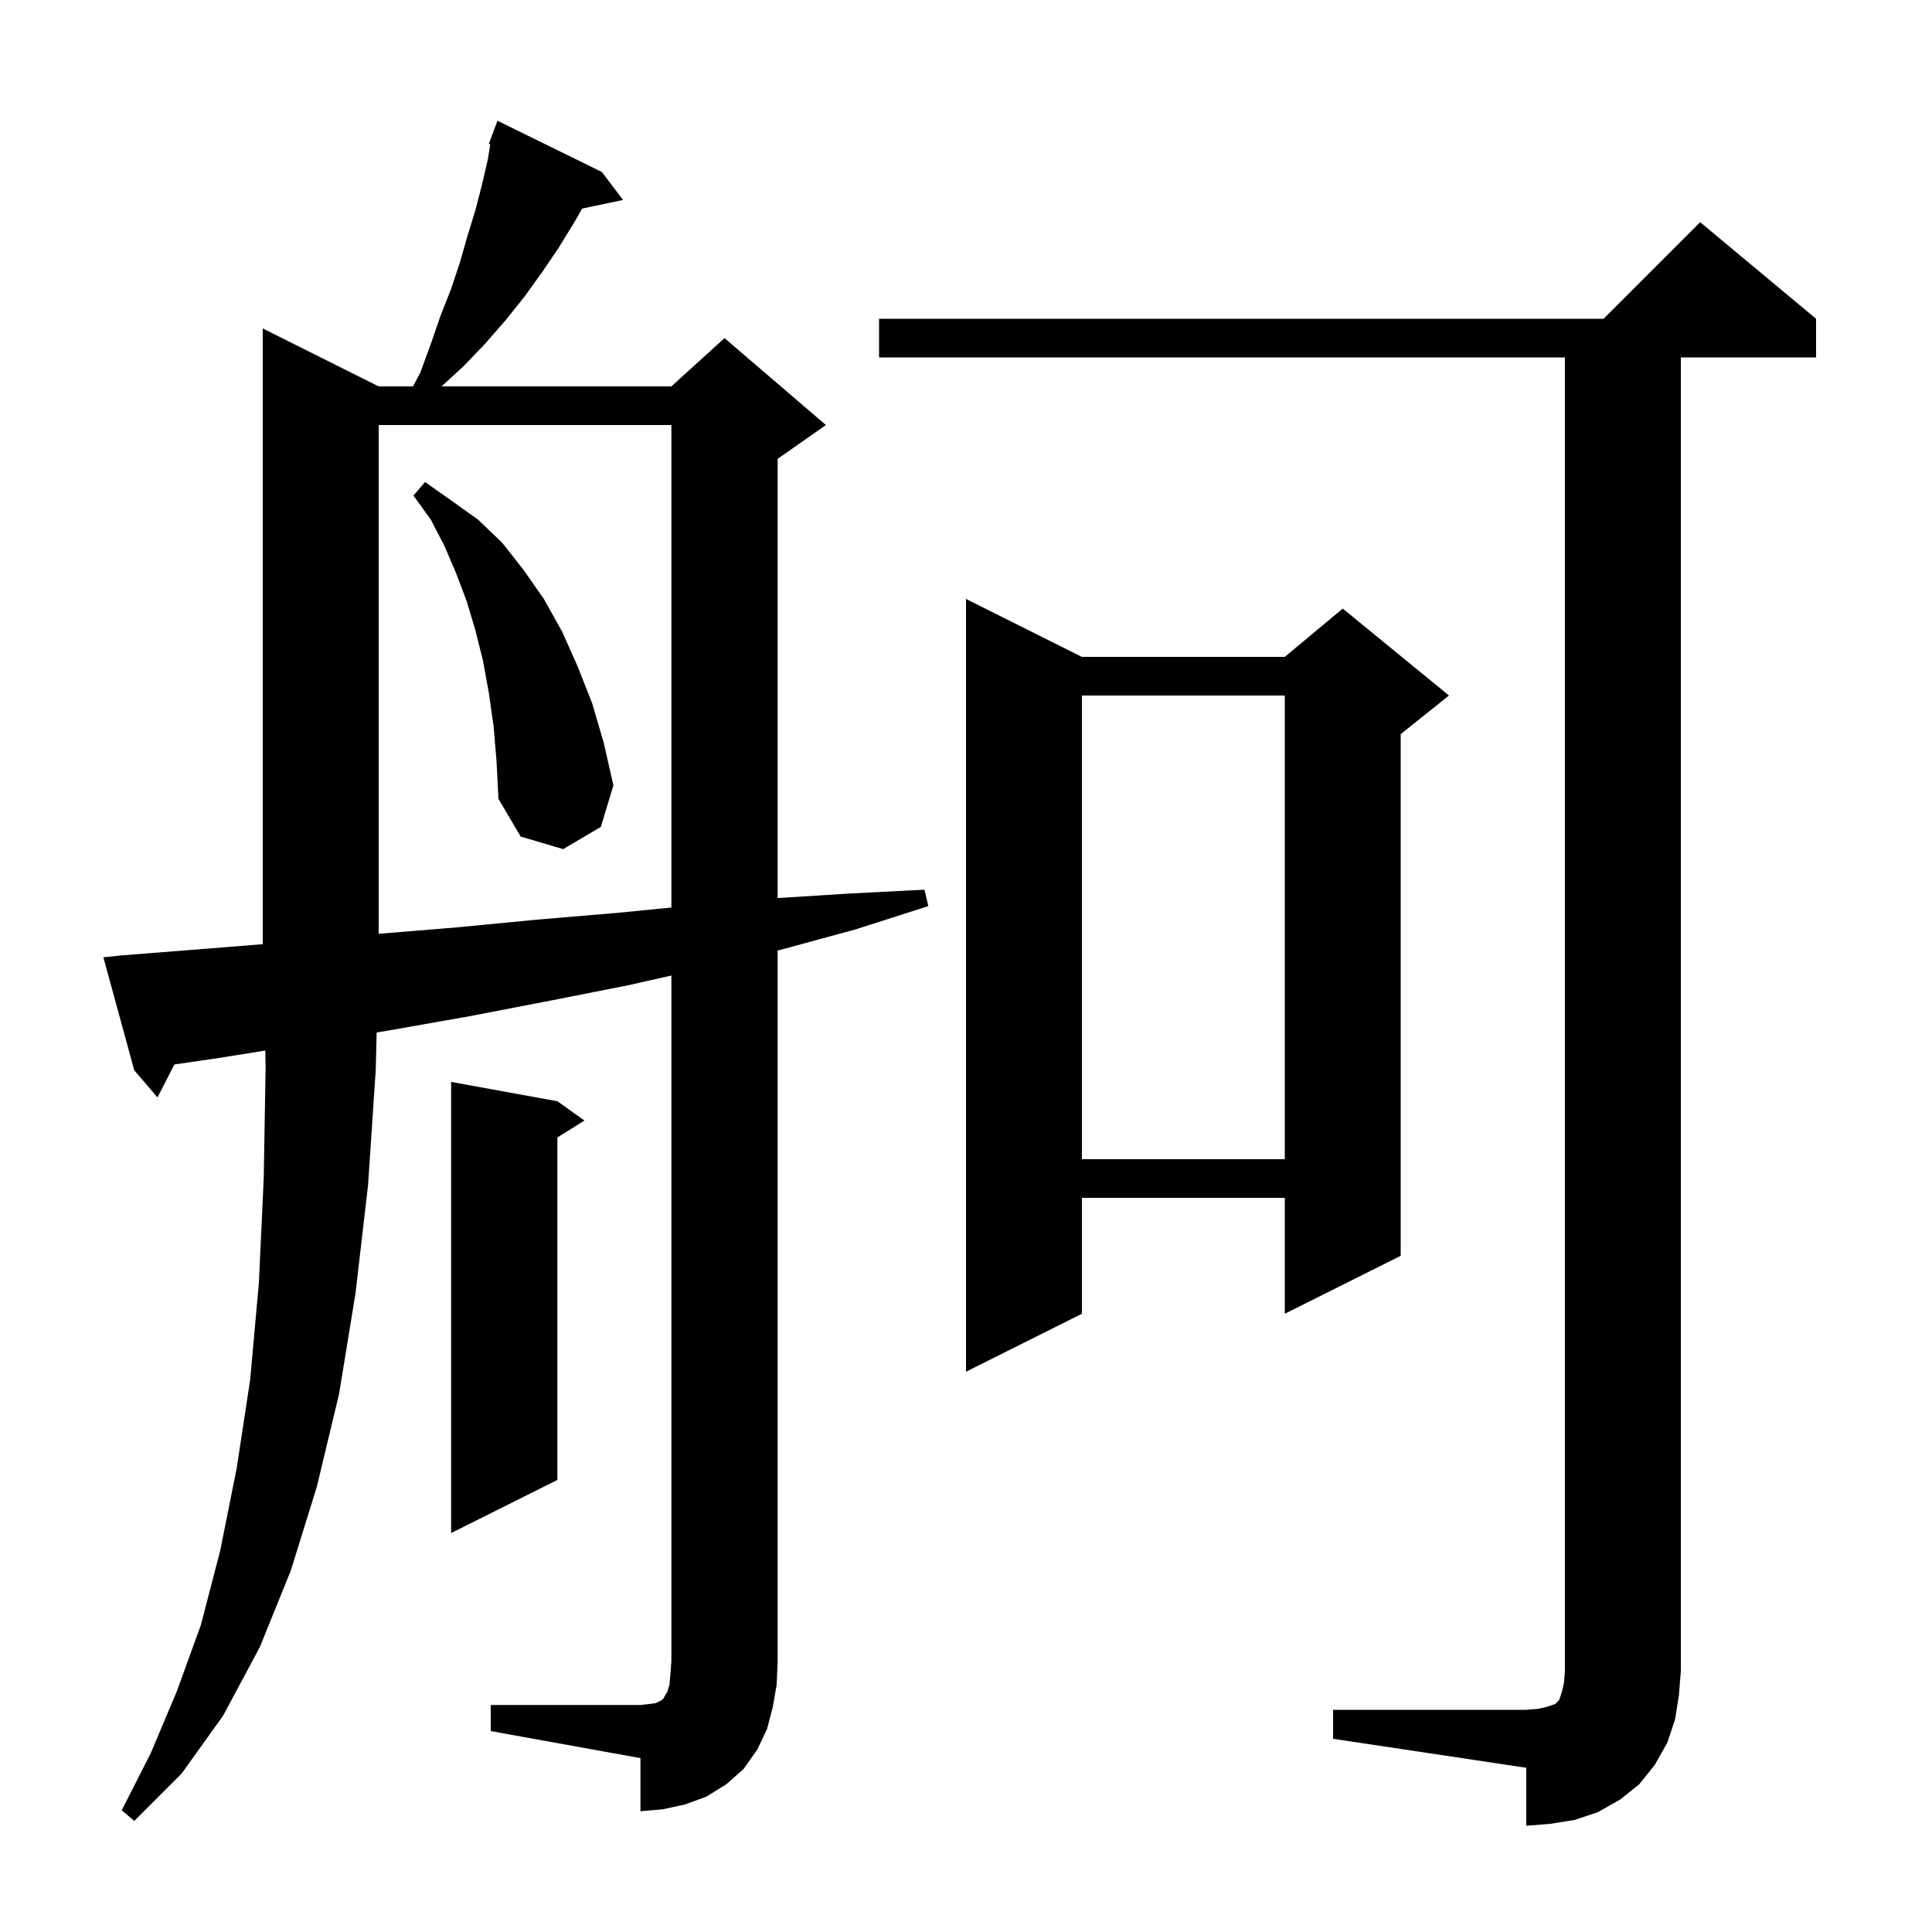 <svg xmlns="http://www.w3.org/2000/svg" xmlns:xlink="http://www.w3.org/1999/xlink" version="1.1" baseProfile="full" viewBox="0 0 200 200" width="200" height="200">
<g fill="black">
<path d="M 138.0 177.0 L 158.0 177.0 L 159.2 176.9 L 160.1 176.7 L 161.0 176.4 L 161.4 176.0 L 161.7 175.1 L 161.9 174.2 L 162.0 173.0 L 162.0 37.0 L 91.0 37.0 L 91.0 33.0 L 166.0 33.0 L 176.0 23.0 L 188.0 33.0 L 188.0 37.0 L 174.0 37.0 L 174.0 173.0 L 173.8 175.5 L 173.4 178.0 L 172.6 180.4 L 171.3 182.7 L 169.7 184.7 L 167.7 186.3 L 165.4 187.6 L 163.0 188.4 L 160.5 188.8 L 158.0 189.0 L 158.0 183.0 L 138.0 180.0 Z M 50.8 176.5 L 66.3 176.5 L 67.2 176.4 L 67.9 176.3 L 68.5 176.0 L 68.7 175.8 L 68.8 175.6 L 69.1 175.1 L 69.3 174.4 L 69.4 173.3 L 69.5 172.0 L 69.5 100.987 L 65.0 102.0 L 56.9 103.6 L 48.6 105.2 L 40.1 106.7 L 38.99 106.881 L 38.9 110.7 L 38.1 122.7 L 36.8 133.9 L 35.1 144.3 L 32.8 153.9 L 30.1 162.6 L 26.9 170.5 L 23.1 177.6 L 18.8 183.6 L 13.9 188.5 L 12.6 187.4 L 15.6 181.5 L 18.3 175.1 L 20.8 168.2 L 22.8 160.5 L 24.5 152.0 L 25.9 142.8 L 26.8 132.8 L 27.3 122.0 L 27.5 110.4 L 27.46 108.75 L 22.8 109.5 L 18.057 110.193 L 16.3 113.6 L 13.9 110.8 L 10.7 99.1 L 12.6 98.9 L 21.5 98.2 L 27.2 97.741 L 27.2 34.0 L 39.2 40.0 L 42.75 40.0 L 43.5 38.6 L 44.6 35.6 L 45.6 32.7 L 46.7 29.9 L 47.6 27.2 L 48.4 24.4 L 49.2 21.8 L 49.9 19.1 L 50.5 16.5 L 50.75 14.937 L 50.6 14.9 L 50.872 14.174 L 50.9 14.0 L 50.933 14.011 L 51.5 12.5 L 62.3 17.8 L 64.5 20.7 L 60.271 21.59 L 59.4 23.1 L 57.8 25.7 L 56.1 28.2 L 54.3 30.7 L 52.3 33.2 L 50.2 35.6 L 48.0 37.9 L 45.709 40.0 L 69.5 40.0 L 75.0 35.0 L 85.5 44.0 L 80.5 47.5 L 80.5 92.968 L 87.9 92.5 L 95.7 92.1 L 96.1 93.8 L 88.6 96.2 L 80.9 98.3 L 80.5 98.396 L 80.5 172.0 L 80.4 174.4 L 80.0 176.7 L 79.4 179.0 L 78.4 181.1 L 77.0 183.1 L 75.2 184.7 L 73.1 186.0 L 70.9 186.8 L 68.6 187.3 L 66.3 187.5 L 66.3 182.0 L 50.8 179.2 Z M 57.7 114.0 L 60.5 116.0 L 57.7 117.75 L 57.7 153.2 L 46.7 158.7 L 46.7 112.0 Z M 112.0 68.0 L 133.0 68.0 L 139.0 63.0 L 150.0 72.0 L 145.0 76.0 L 145.0 130.0 L 133.0 136.0 L 133.0 124.0 L 112.0 124.0 L 112.0 136.0 L 100.0 142.0 L 100.0 62.0 Z M 112.0 72.0 L 112.0 120.0 L 133.0 120.0 L 133.0 72.0 Z M 39.2 44.0 L 39.2 96.667 L 47.3 96.0 L 55.6 95.2 L 63.9 94.5 L 69.5 93.947 L 69.5 44.0 Z M 51.1 75.2 L 50.6 71.7 L 50.0 68.4 L 49.2 65.2 L 48.3 62.2 L 47.2 59.3 L 46.0 56.5 L 44.6 53.8 L 42.8 51.3 L 44.0 49.9 L 46.7 51.8 L 49.5 53.8 L 52.0 56.2 L 54.2 59.0 L 56.3 62.0 L 58.2 65.4 L 59.8 69.0 L 61.3 72.8 L 62.5 76.9 L 63.5 81.3 L 62.2 85.6 L 58.3 87.9 L 53.9 86.6 L 51.6 82.7 L 51.4 78.8 Z " />
</g>
</svg>
